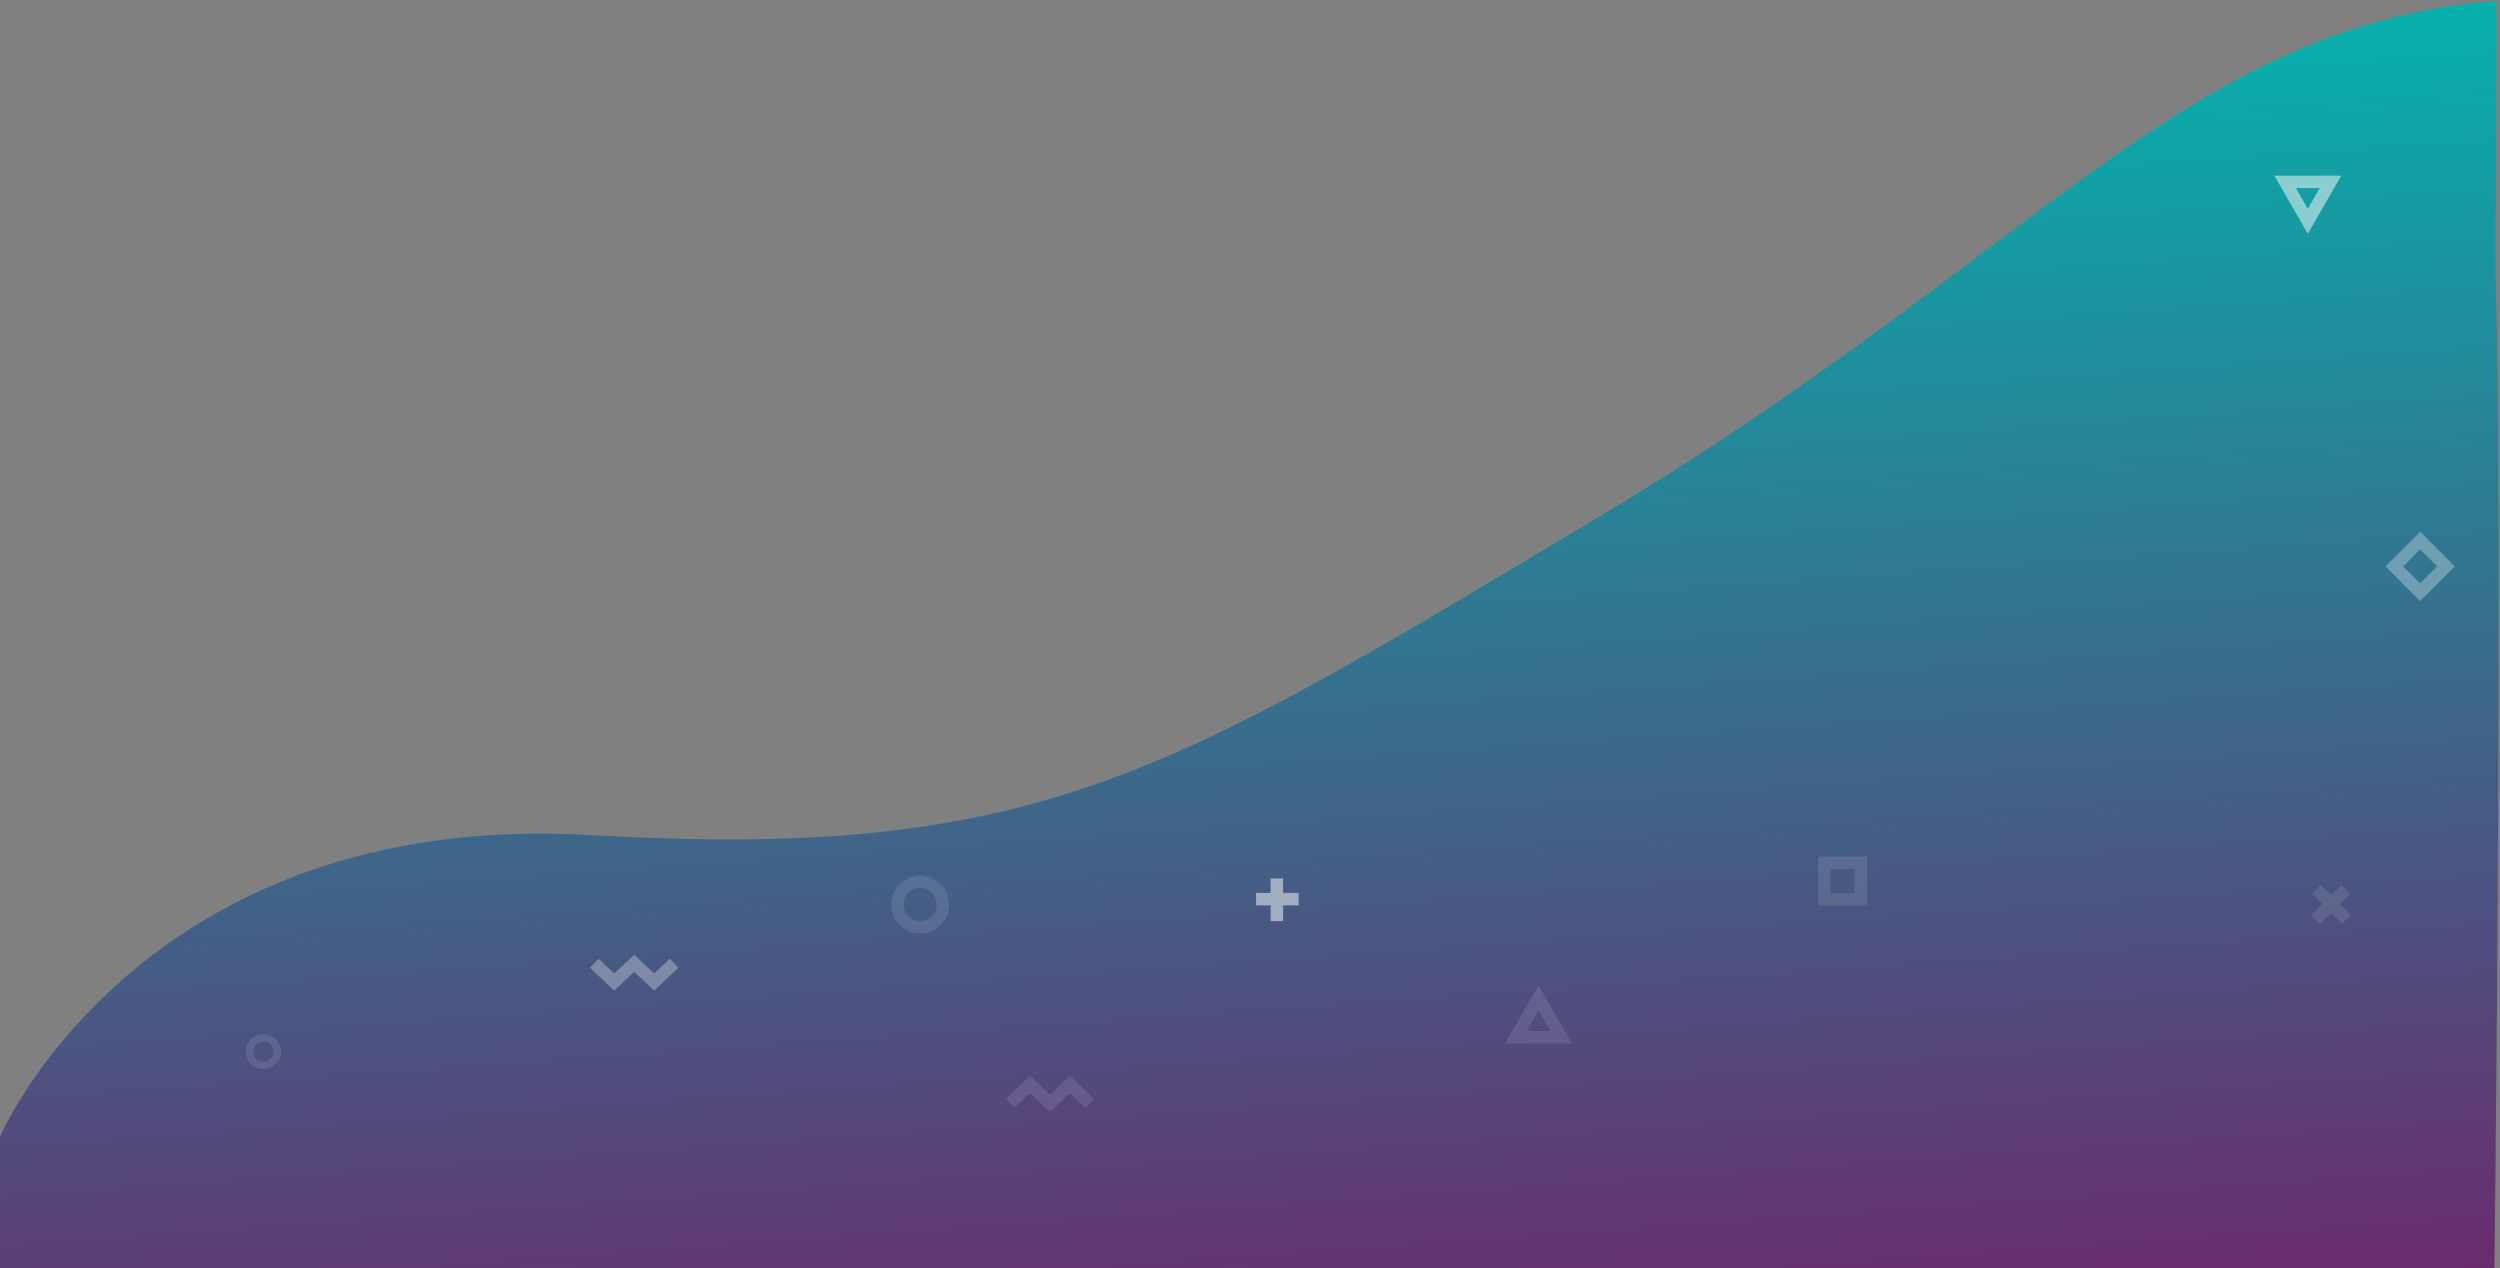 <svg xmlns="http://www.w3.org/2000/svg" xmlns:xlink="http://www.w3.org/1999/xlink" width="1443" height="732" viewBox="0 0 1443 732"><rect x="0" y="0" width="1443" height="732" fill="#808080" stroke="none"/><defs><style>.a{fill:url(#a);}.b,.c,.d,.e,.g,.i{fill:none;}.c,.d,.e,.g,.i{stroke:#fff;stroke-miterlimit:10;}.c,.d,.g,.i{stroke-width:7.2px;}.c,.e,.f{opacity:0.107;}.d,.h{opacity:0.5;}.e{stroke-width:4.32px;}.i{opacity:0.3;}</style><linearGradient id="a" x1="0.629" y1="-0.012" x2="0.799" y2="1.183" gradientUnits="objectBoundingBox"><stop offset="0" stop-color="#00b8b0"/><stop offset="1" stop-color="#791764"/></linearGradient></defs><path class="a" d="M0,655.467S81.039,466.432,341,481.424s335-36,584-185S1261.3,14.252,1440.654,0c1.346,1.424-.869,132.424,0,167.424,3.972,159.99-.869,564-.869,564H0Z" transform="translate(0 0.576)"/><path class="b" d="M0,655.467S81.039,466.432,341,481.424s335-36,584-185S1261.3,14.252,1440.654,0c1.346,1.424-.869,132.424,0,167.424,3.972,159.99-.869,564-.869,564H0Z" transform="translate(0 0.576)"/><g transform="translate(144 105)"><path class="c" d="M13.076,0,0,22.711H26.153Z" transform="translate(731 471)"/><path class="d" d="M13.076,0,0,22.711H26.153Z" transform="translate(1201.153 22.711) rotate(180)"/><path class="c" d="M26.243,13.158A13.121,13.121,0,1,1,13.121,0,13.14,13.14,0,0,1,26.243,13.158Z" transform="translate(374 404)"/><path class="e" d="M16,8A8,8,0,1,1,8,0,8,8,0,0,1,16,8Z" transform="translate(0 494)"/><g class="f" transform="translate(1201.5 399.822) rotate(45)"><path class="g" d="M0,0V24.668" transform="translate(12)"/><path class="g" d="M24.6,0H0" transform="translate(0 12)"/></g><g class="h" transform="translate(581 402)"><path class="g" d="M0,0V24.668" transform="translate(12)"/><path class="g" d="M24.6,0H0" transform="translate(0 12)"/></g><path class="c" d="M0,10.83,11.519,0,23.038,10.83,34.559,0,46.081,10.83" transform="translate(439 521)"/><path class="i" d="M0,10.83,11.519,0,23.038,10.83,34.559,0,46.081,10.83" transform="translate(245.081 461.83) rotate(180)"/><path class="c" d="M0,21.13H21.071V0H0Z" transform="translate(909 393)"/><path class="i" d="M0,21.13H21.071V0H0Z" transform="translate(1252.941 207) rotate(45)"/></g></svg>